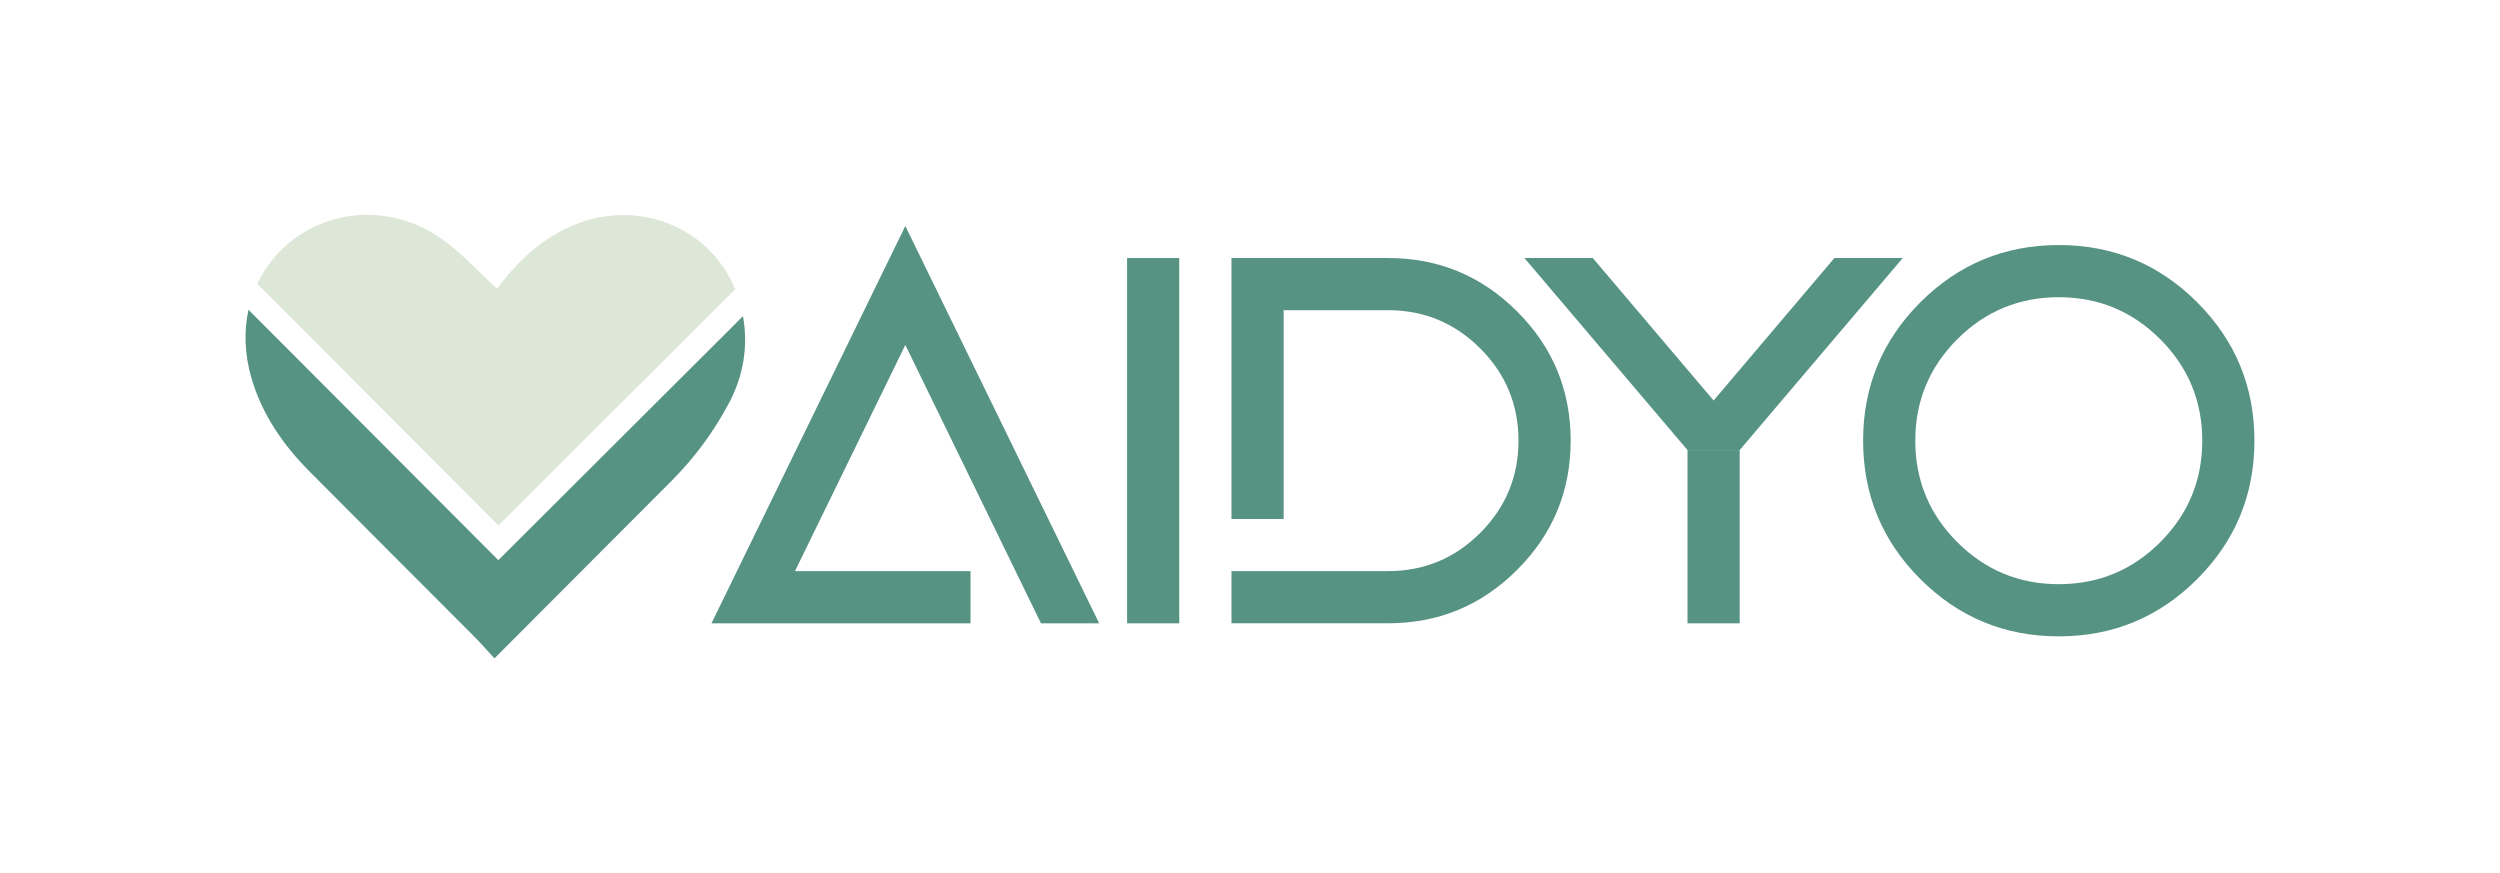 <?xml version="1.0" encoding="UTF-8"?>
<svg id="Layer_1" data-name="Layer 1" xmlns="http://www.w3.org/2000/svg" viewBox="0 0 610 213.07">
  <defs>
    <style>
      .cls-1 {
        fill: #dce7d7;
      }
      .cls-2 {
        fill: #569383;
      }
    </style>
  </defs>
  <g>
    <path class="cls-2" d="M193.97,139.36h42.84v12.73h-63.21l47.3-96.95,47.3,96.95h-14.2l-33.1-67.92-26.93,55.19Z"/>
    <path class="cls-2" d="M287.74,152.09h-12.73V62.96h12.73v89.12Z"/>
    <path class="cls-2" d="M313.21,75.7v50.93h-12.73V62.96h38.2c12.31,0,22.81,4.35,31.51,13.05,8.7,8.7,13.05,19.2,13.05,31.51s-4.35,22.81-13.05,31.51c-8.7,8.7-19.2,13.05-31.51,13.05h-38.2v-12.73h38.2c8.78,0,16.29-3.11,22.5-9.33s9.33-13.72,9.33-22.5-3.11-16.29-9.33-22.5c-6.22-6.22-13.72-9.33-22.5-9.33h-25.46Z"/>
    <g>
      <rect class="cls-2" x="411.75" y="109.82" width="12.73" height="42.27"/>
      <polygon class="cls-2" points="447.59 62.96 418.12 97.72 388.64 62.96 371.96 62.96 411.75 109.82 424.48 109.82 464.27 62.96 447.59 62.96"/>
    </g>
    <path class="cls-2" d="M502.34,155.27c-13.2,0-24.46-4.66-33.77-13.97-9.32-9.31-13.97-20.57-13.97-33.77s4.66-24.46,13.97-33.77c9.32-9.31,20.57-13.97,33.77-13.97s24.46,4.66,33.77,13.97c9.32,9.32,13.97,20.57,13.97,33.77s-4.66,24.46-13.97,33.77c-9.32,9.32-20.57,13.97-33.77,13.97Zm0-12.73c9.68,0,17.93-3.42,24.76-10.25,6.83-6.83,10.25-15.09,10.25-24.76s-3.42-17.93-10.25-24.76c-6.83-6.83-15.09-10.25-24.76-10.25s-17.93,3.42-24.76,10.25c-6.83,6.83-10.25,15.09-10.25,24.76s3.42,17.93,10.25,24.76c6.83,6.83,15.09,10.25,24.76,10.25Z"/>
  </g>
  <g>
    <path class="cls-2" d="M121.6,136.69l-2.12-2.12-58.85-58.99c-1.14,5.23-.95,10.91,.72,16.66,2.6,8.93,7.74,16.32,14.2,22.83,13.21,13.31,26.5,26.53,39.73,39.81,1.81,1.82,3.51,3.75,5.37,5.76,14.74-14.77,29.01-29.06,43.27-43.37,5.57-5.59,10.28-11.98,13.99-18.99,3.48-6.58,4.69-13.78,3.38-21.14l-59.7,59.55Z"/>
    <path class="cls-1" d="M121.61,128.21l57.78-57.64c-6.6-15.95-25.43-22.94-42-14.46-6.73,3.45-11.89,8.65-16.1,14.32-4.61-4.2-8.62-8.66-13.39-12.05-11.2-7.98-25.56-7.82-35.94-.22-4.05,2.97-7.13,6.77-9.17,11.09l58.82,58.96Z"/>
  </g>
</svg>